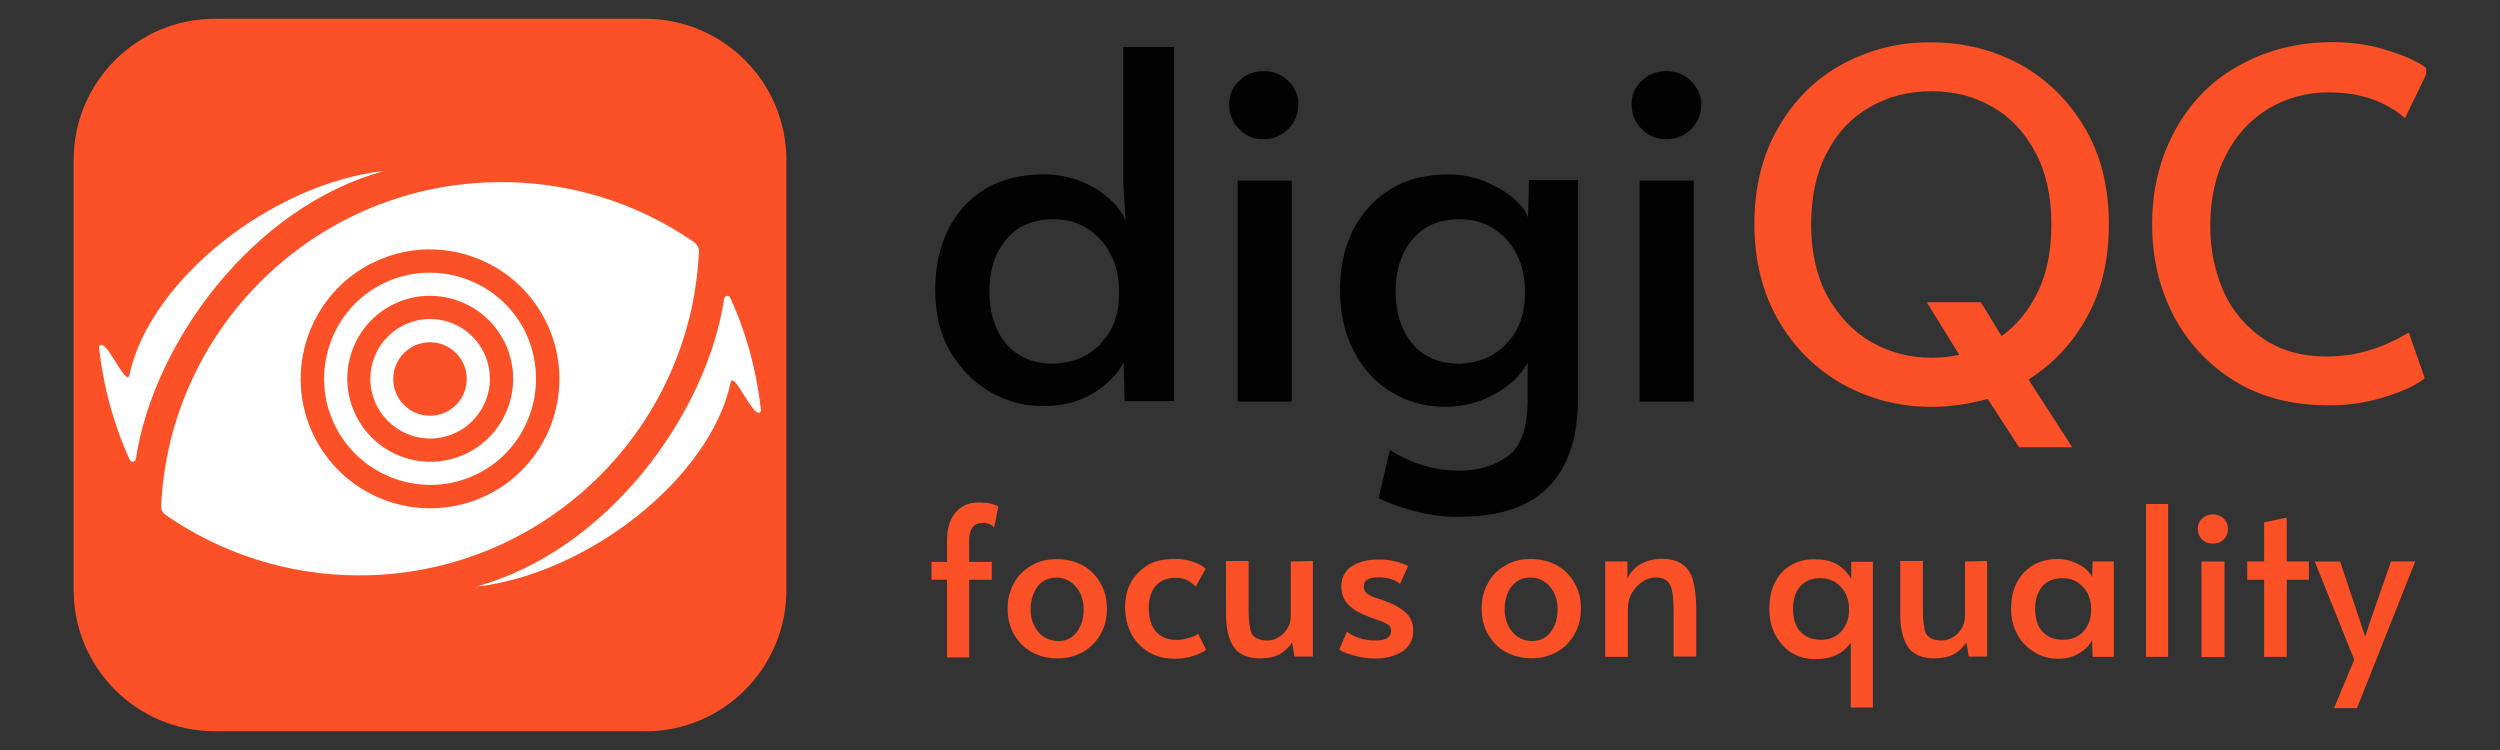 <?xml version="1.0" encoding="UTF-8"?><svg id="Layer_1" xmlns="http://www.w3.org/2000/svg" viewBox="0 0 200 60"><rect x="0" y="0" width="200" height="60" fill="#333333" stroke="none"/><defs><style>.cls-1{fill:#fff;}.cls-2{fill:#020202;}.cls-3{fill:#fc5027;}</style></defs><path class="cls-2" d="M88.02,27.5c1.02-1.02,1.5-2.33,1.5-3.99v-.26c0-1.09-.23-2.11-.71-2.97-.45-.87-1.09-1.54-1.88-2.03-.79-.49-1.66-.71-2.63-.71-1.66,0-2.9,.53-3.8,1.62-.9,1.05-1.35,2.45-1.35,4.14s.45,3.12,1.32,4.18c.9,1.05,2.14,1.62,3.84,1.62,1.5-.08,2.75-.56,3.72-1.58Zm-8.76,3.87c-1.35-.75-2.41-1.84-3.24-3.24-.83-1.39-1.2-3.05-1.2-4.93,0-2.78,.79-5.04,2.33-6.73,1.58-1.69,3.69-2.52,6.36-2.52,1.47,0,2.86,.38,4.06,1.09,1.24,.75,2.07,1.62,2.48,2.63l-.19-3.01V3.76h4.06v28.33h-3.95l-.08-3.12c-.45,.94-1.24,1.73-2.37,2.45-1.17,.71-2.45,1.05-3.87,1.05-1.58,.08-3.05-.34-4.4-1.09Z"/><path class="cls-2" d="M99.01,14.45h4.33v17.68h-4.33V14.45Zm.11-4.14c-.53-.53-.79-1.2-.79-1.99,0-.71,.26-1.35,.79-1.84,.53-.53,1.2-.79,1.99-.79s1.43,.26,1.96,.79,.79,1.13,.79,1.84c0,.79-.26,1.47-.79,1.99-.53,.53-1.2,.83-1.99,.83s-1.43-.26-1.96-.83Z"/><path class="cls-2" d="M120.49,27.5c1.02-1.02,1.5-2.33,1.5-3.99v-.26c0-1.09-.23-2.11-.68-2.97-.45-.87-1.09-1.54-1.88-2.03-.79-.49-1.66-.71-2.63-.71-1.66,0-2.9,.53-3.8,1.62-.9,1.05-1.35,2.45-1.35,4.14s.45,3.12,1.32,4.18c.9,1.05,2.14,1.62,3.84,1.62,1.47-.08,2.71-.56,3.69-1.58Zm-7.49,13.35c-1.28-.38-2.18-.68-2.71-1.02l.9-3.84c1.69,1.09,3.54,1.66,5.53,1.66,1.54,0,2.82-.38,3.87-1.13s1.58-2.18,1.62-4.36v-3.16c-.53,1.02-1.39,1.84-2.63,2.52-1.2,.68-2.52,1.02-3.99,1.02-1.54,0-2.97-.38-4.21-1.13-1.28-.75-2.29-1.84-3.05-3.27-.75-1.43-1.13-3.05-1.13-4.93s.34-3.39,1.05-4.82c.71-1.39,1.73-2.48,3.01-3.27,1.32-.79,2.82-1.17,4.59-1.17,1.02,0,1.99,.19,2.86,.53,.9,.38,1.66,.79,2.29,1.32s1.05,1.05,1.24,1.58l.08-2.97h3.91V31.97c0,3.01-.75,5.3-2.29,6.92s-3.91,2.45-7.15,2.45c-1.24,.04-2.52-.15-3.8-.49Z"/><path class="cls-2" d="M131.17,14.45h4.33v17.68h-4.33V14.45Zm.15-4.14c-.53-.53-.79-1.2-.79-1.99,0-.71,.26-1.35,.79-1.84,.53-.53,1.2-.79,1.99-.79s1.43,.26,1.96,.79c.53,.53,.83,1.13,.83,1.84,0,.79-.26,1.47-.79,1.99-.53,.53-1.2,.83-1.99,.83s-1.47-.26-1.99-.83Z"/><path class="cls-3" d="M149.75,27.39c-1.47-.83-2.63-2.07-3.54-3.65-.87-1.62-1.32-3.54-1.32-5.76s.41-4.18,1.28-5.79c.83-1.62,1.99-2.82,3.46-3.65,1.47-.83,3.08-1.24,4.89-1.24s3.42,.41,4.85,1.24c1.47,.83,2.6,2.03,3.46,3.65,.87,1.62,1.28,3.54,1.28,5.79,0,2.03-.34,3.8-1.05,5.3s-1.69,2.71-2.93,3.61l-1.66-2.71h-4.33l2.6,4.21c-.68,.15-1.43,.23-2.22,.23-1.73,0-3.31-.41-4.78-1.24Zm-2.33-22.27c-2.18,1.17-3.87,2.86-5.15,5.08-1.28,2.18-1.92,4.78-1.92,7.71s.64,5.49,1.92,7.71,3.01,3.91,5.15,5.12c2.18,1.2,4.55,1.81,7.11,1.81,1.5,0,3.01-.23,4.48-.64l2.52,3.87h4.25l-3.5-5.42c1.96-1.24,3.54-2.9,4.7-5.04,1.17-2.14,1.73-4.59,1.73-7.37,0-2.97-.64-5.53-1.92-7.71-1.28-2.18-3.01-3.87-5.15-5.08-2.18-1.17-4.55-1.77-7.11-1.77-2.56-.04-4.93,.56-7.11,1.73Zm31.71,.11c-2.22,1.24-3.91,2.97-5.12,5.19s-1.84,4.7-1.84,7.52c0,2.63,.56,5.08,1.69,7.26s2.78,3.95,4.89,5.27c2.14,1.32,4.66,1.96,7.6,1.96,1.54,0,3.05-.23,4.55-.71s2.52-.98,3.08-1.47l-1.28-3.65c-2.11,1.28-4.29,1.92-6.55,1.92-1.96,0-3.61-.45-5.04-1.39-1.39-.94-2.48-2.18-3.2-3.76-.71-1.58-1.09-3.35-1.09-5.3,0-2.14,.41-4.03,1.24-5.64,.83-1.62,1.96-2.86,3.39-3.72s3.05-1.32,4.82-1.32c2.52,0,4.55,.68,6.13,2.07l1.69-3.5v-.53c-.26-.19-.68-.45-1.24-.71-.71-.34-1.62-.64-2.71-.94-1.09-.26-2.26-.41-3.54-.41-2.78,0-5.27,.64-7.49,1.88Z"/><path class="cls-3" d="M103.26,44.92v4.33c0,.38-.08,.71-.26,1.02s-.41,.53-.71,.71c-.3,.19-.6,.26-.9,.26-.41,0-.75-.08-.98-.26-.23-.15-.38-.41-.41-.79-.08-.34-.11-.83-.11-1.47v-3.84h-1.81v4.25c0,1.09,.19,1.96,.6,2.6,.38,.6,1.13,.94,2.14,.94,.6,0,1.09-.11,1.5-.3,.41-.23,.75-.53,1.05-.98l.19,1.13h1.47v-7.64l-1.77,.04h0Zm53.94,0v4.33c0,.38-.08,.71-.26,1.02s-.41,.53-.71,.71-.6,.26-.9,.26c-.41,0-.75-.08-.98-.26-.23-.15-.38-.41-.41-.79-.08-.34-.11-.83-.11-1.47v-3.84h-1.81v4.25c0,1.09,.19,1.96,.6,2.6,.38,.6,1.13,.94,2.14,.94,.6,0,1.09-.11,1.5-.3,.41-.23,.75-.53,1.05-.98l.19,1.13h1.47v-7.64l-1.77,.04h0Zm18.92,7.64h1.84v-7.64h-1.84v7.64Zm15.16-7.64l-1.69,4.85-.38,1.17-.38-1.17-1.62-4.85h-2.03l3.16,7.86-1.62,3.87h1.84l4.66-11.74h-1.96Zm-108.23,5.61c-.41-.49-.6-1.09-.6-1.77,0-.71,.19-1.35,.56-1.84,.38-.49,.9-.71,1.5-.71,.64,0,1.17,.26,1.58,.75,.41,.49,.6,1.09,.6,1.81s-.19,1.32-.56,1.81-.87,.71-1.5,.71c-.64-.04-1.17-.26-1.58-.75Zm-.56-5.27c-.6,.34-1.09,.83-1.39,1.43-.34,.6-.49,1.28-.49,1.99,0,.75,.15,1.43,.49,2.03,.34,.6,.79,1.09,1.39,1.43,.6,.34,1.32,.53,2.11,.53s1.47-.19,2.07-.53,1.05-.83,1.39-1.43,.49-1.28,.49-2.03-.15-1.39-.49-1.99c-.34-.6-.79-1.09-1.39-1.43-.6-.34-1.32-.53-2.11-.53s-1.47,.15-2.07,.53Zm9.4-.08c-.6,.34-1.05,.79-1.39,1.35-.34,.6-.49,1.28-.49,2.07s.19,1.54,.53,2.18c.34,.6,.83,1.09,1.43,1.43,.6,.34,1.28,.49,2.03,.49,.53,0,1.02-.08,1.47-.23,.45-.15,.79-.3,1.02-.49l-.64-1.28c-.19,.15-.41,.26-.75,.34-.34,.11-.68,.15-1.02,.15-.68,0-1.2-.23-1.62-.68-.38-.45-.56-1.09-.56-1.92,0-.71,.19-1.28,.56-1.73,.38-.41,.9-.64,1.62-.64,.6,0,1.13,.23,1.58,.71l.79-1.43c-.23-.23-.56-.41-1.02-.56-.41-.15-.94-.23-1.5-.23-.75,0-1.47,.15-2.03,.45Zm16.25,.11c-.56,.38-.83,.94-.83,1.62,0,.6,.19,1.09,.56,1.47s.9,.68,1.58,.94l.64,.23c.45,.15,.75,.3,.94,.41s.26,.3,.26,.53c0,.49-.41,.75-1.28,.75s-1.62-.23-2.26-.71l-.6,1.43c.23,.19,.64,.34,1.2,.49,.56,.15,1.13,.23,1.66,.23,.87,0,1.58-.19,2.18-.56,.56-.38,.87-.94,.87-1.69,0-.56-.19-1.02-.53-1.35-.34-.34-.87-.68-1.58-.94-.3-.11-.45-.19-.53-.19-.49-.15-.83-.3-1.02-.45-.23-.15-.3-.34-.3-.6,0-.49,.38-.71,1.17-.71,.38,0,.75,.04,1.05,.15s.53,.23,.68,.38l.64-1.43c-.23-.15-.56-.26-1.02-.38s-.87-.15-1.32-.15c-.9,0-1.66,.19-2.18,.56Zm12.83,5.23c-.41-.49-.6-1.09-.6-1.77,0-.71,.19-1.35,.56-1.84,.38-.49,.9-.71,1.5-.71,.64,0,1.17,.26,1.58,.75,.41,.49,.6,1.09,.6,1.81s-.19,1.32-.56,1.81-.87,.71-1.5,.71-1.17-.26-1.58-.75Zm-.56-5.27c-.6,.34-1.09,.83-1.39,1.43-.34,.6-.49,1.28-.49,1.99,0,.75,.15,1.43,.49,2.03,.34,.6,.79,1.09,1.39,1.43,.6,.34,1.32,.53,2.11,.53s1.47-.19,2.07-.53,1.05-.83,1.39-1.43c.34-.6,.49-1.28,.49-2.03s-.15-1.39-.49-1.99c-.34-.6-.79-1.09-1.39-1.43s-1.32-.53-2.11-.53-1.47,.15-2.07,.53Zm10.76-.08c-.45,.3-.79,.68-.98,1.13v-1.39h-1.77v7.64h1.81v-3.8c0-.53,.11-.98,.34-1.35s.53-.68,.87-.9c.34-.19,.68-.3,1.02-.3,.6,0,.98,.23,1.17,.64s.26,1.13,.26,2.07v3.61h1.81v-3.69c0-.94-.08-1.69-.23-2.29s-.41-1.05-.83-1.35c-.41-.34-1.02-.49-1.81-.49-.68,.04-1.2,.19-1.66,.49Zm12.83,5.34c-.38-.45-.56-1.05-.56-1.81s.19-1.32,.56-1.77,.94-.68,1.66-.68c.41,0,.79,.11,1.13,.3,.34,.23,.6,.49,.83,.87,.19,.38,.3,.79,.3,1.28v.11c0,.71-.23,1.28-.64,1.73-.41,.45-.98,.64-1.58,.64-.75,0-1.32-.23-1.69-.68Zm-.64-5.34c-.56,.3-1.02,.75-1.32,1.35-.34,.6-.49,1.32-.49,2.18,0,.79,.15,1.5,.49,2.11s.75,1.09,1.32,1.43c.56,.34,1.2,.49,1.88,.49,.64,0,1.2-.11,1.69-.34,.49-.23,.83-.56,1.13-.98v5.19h1.77v-11.66h-1.73v1.39c-.6-1.05-1.5-1.58-2.78-1.58-.79-.04-1.39,.11-1.96,.41Zm20.01,5.34c-.38-.45-.56-1.05-.56-1.81s.19-1.32,.56-1.77,.94-.68,1.66-.68c.41,0,.79,.11,1.13,.3,.34,.23,.6,.49,.83,.87,.19,.38,.3,.79,.3,1.28v.11c0,.71-.23,1.28-.64,1.73-.41,.45-.98,.64-1.58,.64-.75,0-1.32-.23-1.69-.68Zm-.71-5.3c-.56,.34-.98,.79-1.32,1.39-.3,.6-.45,1.28-.45,2.11s.19,1.5,.53,2.11,.83,1.05,1.39,1.39,1.2,.49,1.88,.49c.6,0,1.17-.15,1.66-.45s.83-.64,1.02-1.05l.04,1.35h1.69v-7.64h-1.69l-.04,1.28c-.08-.23-.26-.45-.53-.68-.26-.23-.6-.41-.98-.56s-.79-.23-1.24-.23c-.71,0-1.39,.15-1.96,.49Zm18.47-3.42v3.12h-1.35v1.47h1.35v6.17h1.81v-6.17h1.77v-1.47h-1.77v-3.5l-1.81,.38Zm-4.97-.3c-.23,.23-.34,.49-.34,.79,0,.34,.11,.64,.34,.87,.23,.23,.53,.34,.87,.34s.64-.11,.87-.34c.23-.23,.34-.53,.34-.87,0-.3-.11-.56-.34-.79s-.53-.34-.83-.34c-.38,0-.68,.11-.9,.34Zm-4.48,11.06h1.77v-12.23h-1.77v12.23Zm-95.21-11.59c-.49,.56-.71,1.32-.71,2.33v1.66h-1.24v1.43h1.24v6.21h1.77v-6.21h1.81v-1.43h-1.81v-1.69c0-.98,.38-1.43,1.13-1.43,.19,0,.38,.04,.53,.11,.15,.08,.26,.15,.34,.26l.34-1.69c-.49-.23-.9-.3-1.28-.3-.9-.08-1.62,.19-2.11,.75Z"/><path class="cls-3" d="M51.6,58.5H17.2c-6.24,0-11.31-5.06-11.31-11.31V12.8C5.89,6.56,10.96,1.5,17.2,1.5H51.6c6.24,0,11.31,5.06,11.31,11.31V47.2c0,6.24-5.06,11.31-11.31,11.31Z"/><path class="cls-1" d="M55.55,19.4c.24,.17,.38,.45,.37,.75-.07,1.38-.24,2.74-.5,4.06-2.5,12.45-13.5,21.82-26.68,21.82-5.75,0-11.09-1.79-15.48-4.83-.24-.17-.38-.45-.37-.75,.7-14.41,12.6-25.88,27.19-25.88,.46,0,.92,.01,1.38,.03,5.23,.26,10.06,1.99,14.11,4.8Z"/><path class="cls-1" d="M7.92,27.77c.42,3.81,1.48,6.9,2.46,9.02,.11,.24,.45,.18,.49-.08,1.39-9.23,9.33-20.18,19.89-23.04-8.99,.99-18.78,8.72-20.41,16.33-.24,1.11-2-3.36-2.44-2.23Z"/><path class="cls-1" d="M60.88,32.84c-.42-3.81-1.48-6.9-2.46-9.02-.11-.24-.45-.18-.49,.08-1.39,9.23-9.33,20.18-19.89,23.04,8.99-.99,18.78-8.72,20.41-16.33,.24-1.11,2,3.36,2.44,2.23Z"/><g><path class="cls-3" d="M40.35,27.35c-1.62-3.27-5.63-4.62-8.89-3-3.29,1.63-4.61,5.63-2.98,8.9,1.64,3.3,5.63,4.62,8.89,3,3.29-1.63,4.61-5.63,2.99-8.9Zm-5.94,7.73c-2.64,0-4.78-2.14-4.78-4.78s2.14-4.78,4.78-4.78,4.78,2.14,4.78,4.78-2.14,4.78-4.78,4.78Z"/><path class="cls-3" d="M38.19,37.91c-4.18,2.08-9.3,.35-11.38-3.84s-.36-9.31,3.82-11.38,9.3-.35,11.38,3.84c2.05,4.21,.36,9.31-3.82,11.38Zm-8.38-16.89c-5.11,2.53-7.22,8.77-4.68,13.89,2.54,5.12,8.76,7.22,13.89,4.67,5.11-2.53,7.19-8.76,4.65-13.87-2.54-5.12-8.76-7.22-13.86-4.68Z"/><circle class="cls-3" cx="34.4" cy="30.32" r="2.94"/></g></svg>